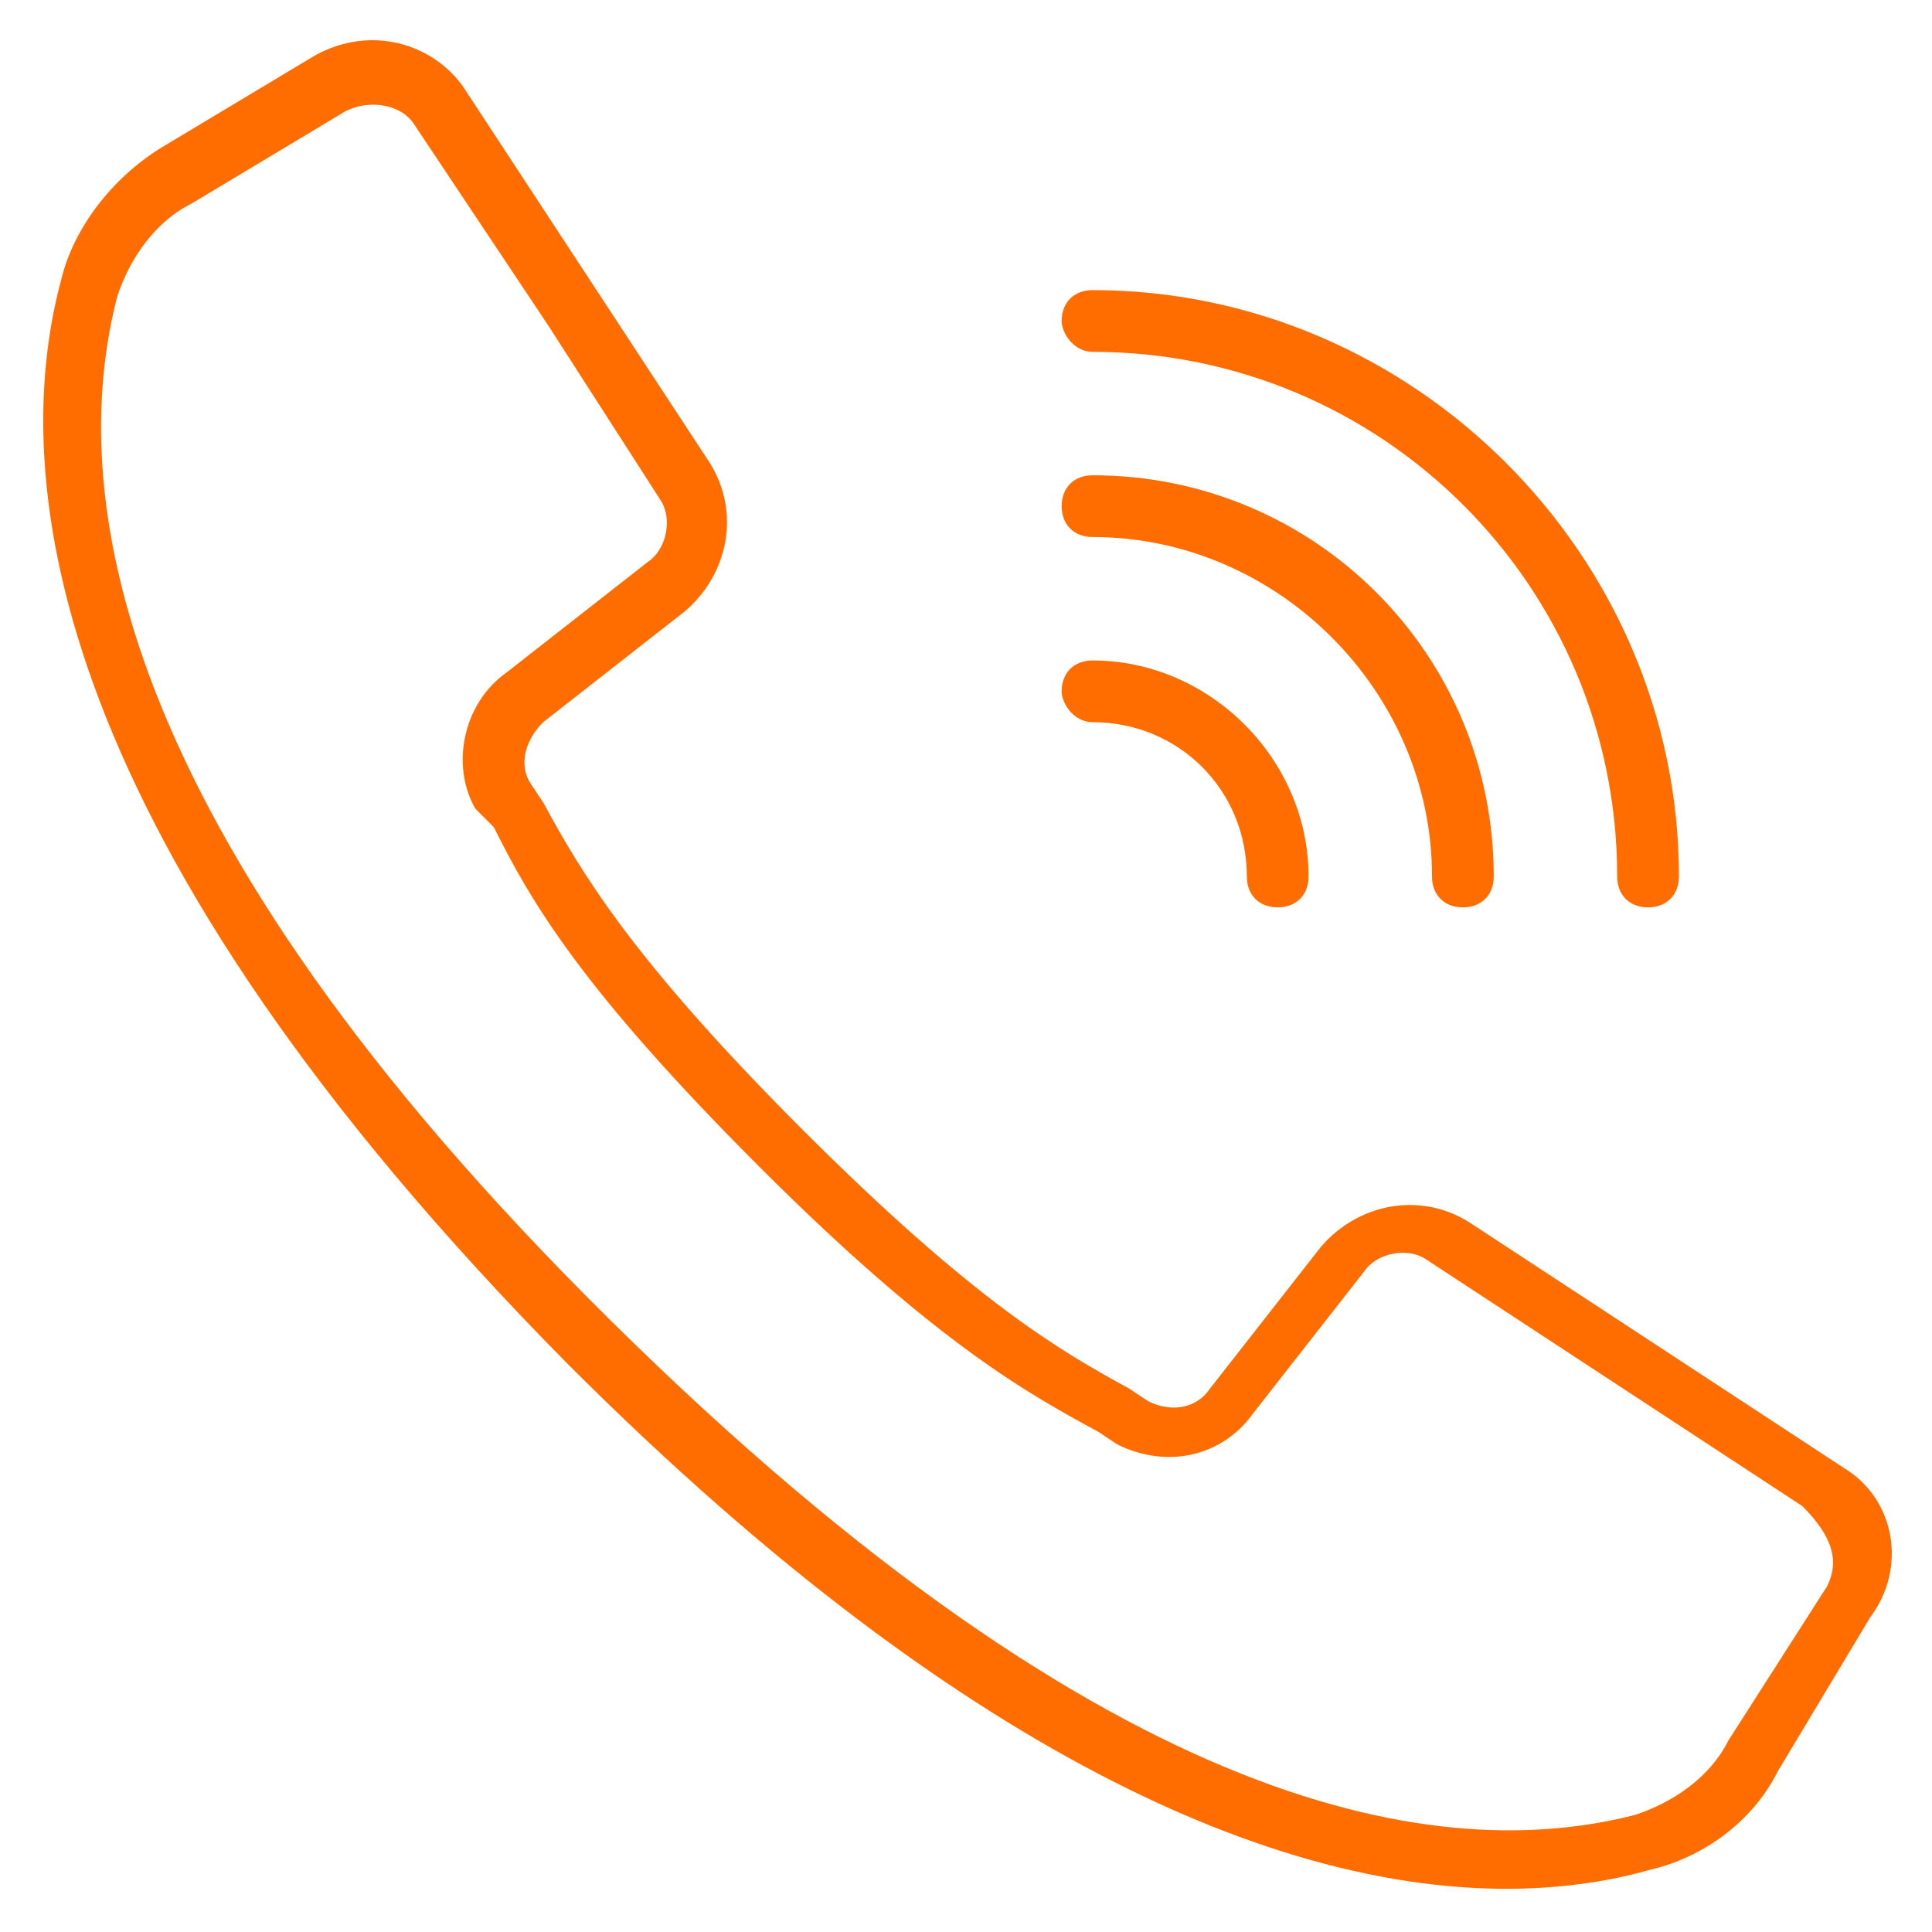 <?xml version="1.0" encoding="utf-8"?>
<!-- Generator: Adobe Illustrator 22.1.0, SVG Export Plug-In . SVG Version: 6.00 Build 0)  -->
<svg version="1.1" id="Capa_1" xmlns="http://www.w3.org/2000/svg" xmlns:xlink="http://www.w3.org/1999/xlink" x="0px" y="0px"
	 viewBox="0 0 31.3 31.3" style="enable-background:new 0 0 31.3 31.3;" xml:space="preserve">
<style type="text/css">
	.st0{fill:#FF6C00;}
</style>
<g transform="translate(-1 -1)">
	<g>
		<g>
			<path class="st0" d="M30.9,24.8l-6.1-4c-0.8-0.5-1.8-0.3-2.4,0.4l-1.8,2.3c-0.2,0.3-0.6,0.4-1,0.2l-0.3-0.2
				c-1.1-0.6-2.5-1.4-5.3-4.2s-3.6-4.2-4.2-5.3l-0.2-0.3c-0.2-0.3-0.1-0.7,0.2-1l2.3-1.8c0.7-0.6,0.9-1.6,0.4-2.4l-4-6.1
				C8,1.7,7,1.4,6.1,1.9L3.6,3.4C2.8,3.9,2.2,4.7,2,5.5c-0.9,3.3-0.2,9.1,8.2,17.6c6.7,6.7,11.8,8.5,15.2,8.5c0.8,0,1.6-0.1,2.3-0.3
				c0.9-0.2,1.7-0.8,2.1-1.6l1.5-2.5C31.9,26.4,31.7,25.3,30.9,24.8z M30.6,26.7L29,29.2c-0.3,0.6-0.9,1-1.5,1.2
				c-3.1,0.8-8.4,0.1-16.6-8S2.1,8.9,2.9,5.8c0.2-0.6,0.6-1.2,1.2-1.5l2.5-1.5C7,2.6,7.5,2.7,7.7,3l2.2,3.3l1.8,2.8
				c0.2,0.3,0.1,0.8-0.2,1l-2.3,1.8c-0.7,0.5-0.9,1.5-0.5,2.2L9,14.4c0.6,1.2,1.4,2.6,4.3,5.5c2.9,2.9,4.4,3.7,5.5,4.3l0.3,0.2
				c0.8,0.4,1.7,0.2,2.2-0.5l1.8-2.3c0.2-0.3,0.7-0.4,1-0.2l6.1,4C30.7,25.9,30.8,26.3,30.6,26.7z"/>
			<path class="st0" d="M18.7,6.7c4.7,0,8.5,3.8,8.5,8.5c0,0.3,0.2,0.5,0.5,0.5c0.3,0,0.5-0.2,0.5-0.5c0-5.2-4.3-9.5-9.5-9.5
				c-0.3,0-0.5,0.2-0.5,0.5C18.2,6.4,18.4,6.7,18.7,6.7z"/>
			<path class="st0" d="M18.7,9.7c3,0,5.5,2.5,5.5,5.5c0,0.3,0.2,0.5,0.5,0.5c0.3,0,0.5-0.2,0.5-0.5c0-3.6-2.9-6.5-6.5-6.5
				c-0.3,0-0.5,0.2-0.5,0.5S18.4,9.7,18.7,9.7z"/>
			<path class="st0" d="M18.7,12.7c1.4,0,2.5,1.1,2.5,2.5c0,0.3,0.2,0.5,0.5,0.5c0.3,0,0.5-0.2,0.5-0.5c0-1.9-1.6-3.5-3.5-3.5
				c-0.3,0-0.5,0.2-0.5,0.5C18.2,12.4,18.4,12.7,18.7,12.7z"/>
		</g>
	</g>
</g>
</svg>
